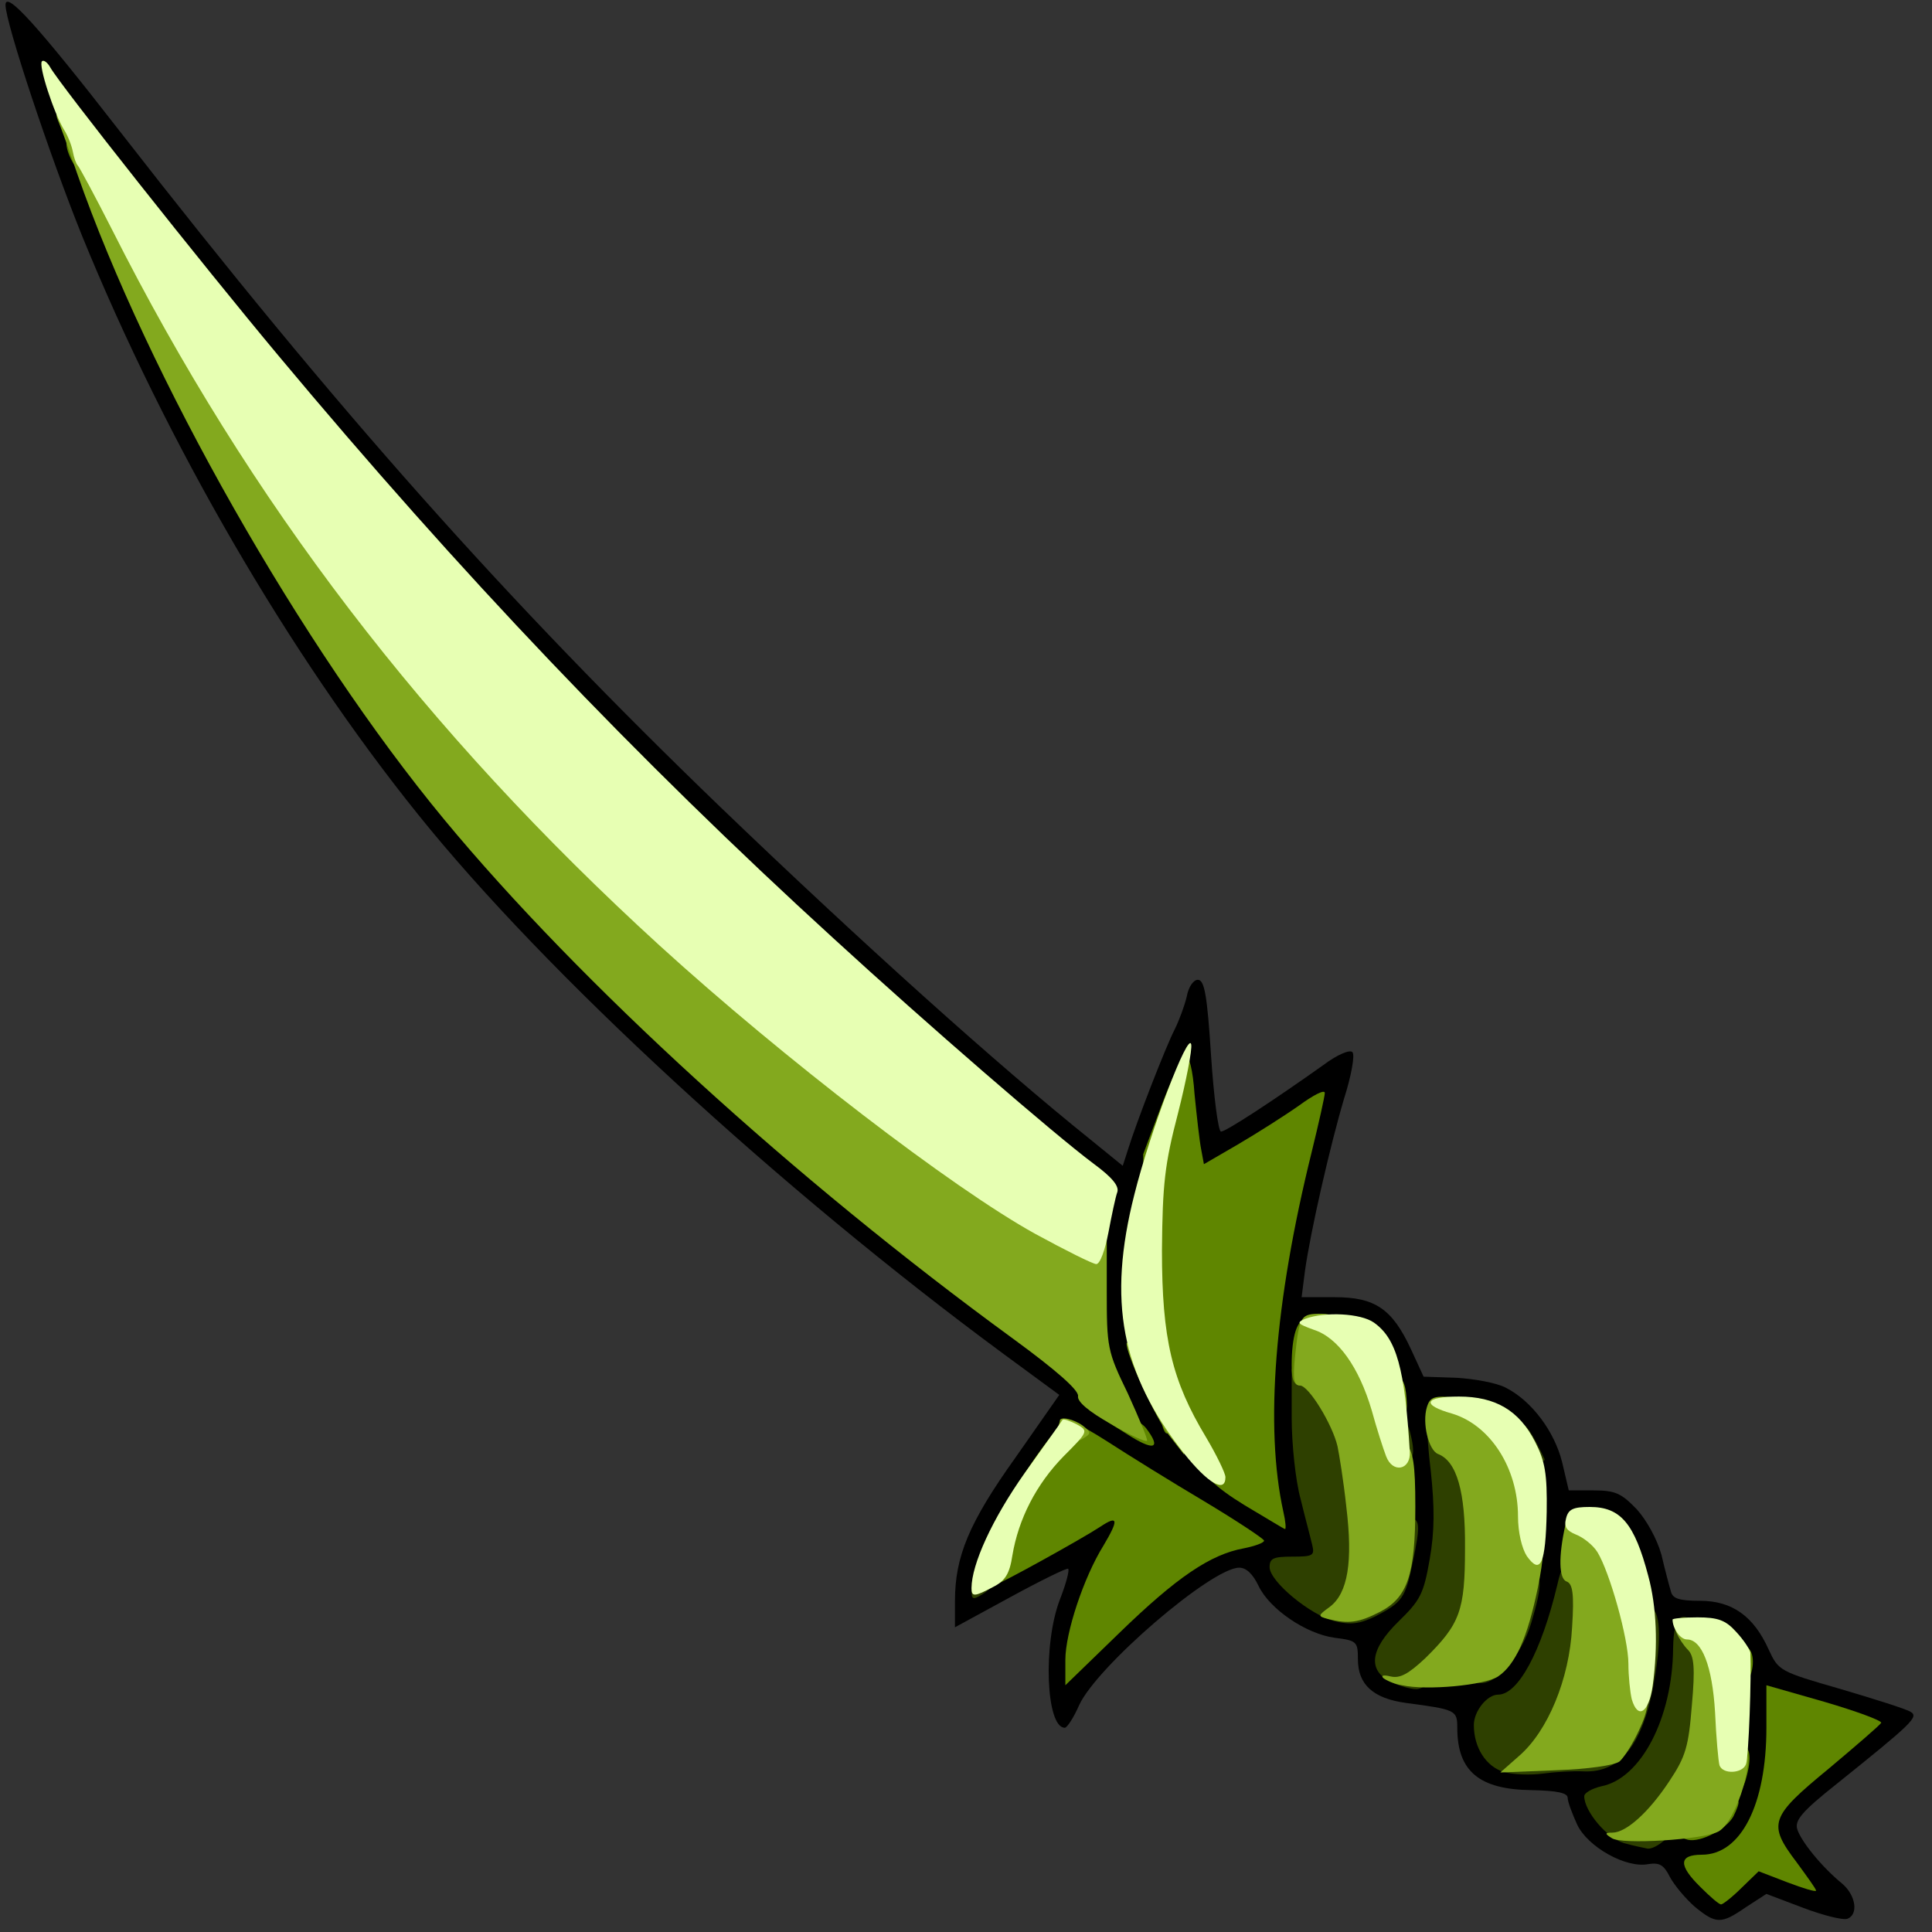 <?xml version="1.0" encoding="utf-8"?>
<!DOCTYPE svg PUBLIC "-//W3C//DTD SVG 1.0//EN" "http://www.w3.org/TR/2001/REC-SVG-20010904/DTD/svg10.dtd">
<svg version="1.0" xmlns="http://www.w3.org/2000/svg" width="50px" height="50px" viewBox="0 0 350 350" preserveAspectRatio="xMidYMid meet">
 <rect x="0" y="0" width="350" height="350" fill="#333333" stroke="none"/>
 <g fill="#000000">
  <path d="M307 345.4 c-1.7 -1.5 -3.7 -3.9 -4.5 -5.4 -1.1 -2.2 -1.9 -2.6 -3.9 -2.3 -4 0.8 -11 -3.1 -12.9 -7.2 -0.9 -2 -1.7 -4.1 -1.7 -4.8 0 -0.9 -1.9 -1.3 -6.5 -1.4 -9.5 -0.1 -13.5 -3.4 -13.5 -11.3 0 -3.2 -0.3 -3.3 -9.3 -4.5 -5.9 -0.8 -8.7 -3.3 -8.7 -7.9 0 -3.2 -0.2 -3.4 -4.2 -3.9 -5.2 -0.7 -11.8 -5.2 -13.8 -9.4 -1 -2.1 -2.2 -3.3 -3.5 -3.3 -5 0 -25.8 17.9 -29 24.9 -1 2.3 -2.2 4.1 -2.6 4.1 -3.4 0 -4 -15.1 -0.9 -23.2 1.1 -2.8 1.8 -5.4 1.5 -5.6 -0.2 -0.2 -4.9 2.1 -10.4 5.1 l-10.1 5.5 0 -4.7 c0 -8.1 2.5 -14.2 11 -26.1 l7.9 -11.3 -10.2 -7.5 c-40.4 -29.8 -82.9 -68.9 -106 -97.7 -23.4 -29.1 -45.5 -67.2 -60.8 -104.7 -5.9 -14.6 -13.9 -38.7 -13.9 -41.9 0 -2.7 5.8 3.7 20.8 23 39.2 50.4 70.2 85.2 108.7 122.3 25.5 24.5 50.3 46.8 67 60.2 l5.9 4.8 0.9 -2.8 c1.6 -5.2 6.9 -18.8 8.5 -21.9 0.8 -1.6 1.8 -4.3 2.2 -6 0.3 -1.7 1.2 -3 2 -3 1.2 0 1.7 2.8 2.4 13.8 0.5 7.5 1.3 13.7 1.8 13.7 0.9 0 9.6 -5.7 18.6 -12.1 2.4 -1.8 4.7 -2.8 5.2 -2.3 0.5 0.5 -0.2 4.3 -1.5 8.4 -2.5 8.4 -6.1 24.1 -7.1 31.3 l-0.6 4.7 6 0 c7.3 0 10.4 2.1 13.8 9.4 l2.3 5 6 0.2 c3.2 0.2 7.2 0.9 8.9 1.8 4.7 2.4 8.8 7.9 10.2 13.5 l1.2 5.1 4.5 0 c3.9 0 5 0.5 7.8 3.4 1.8 2 3.7 5.4 4.5 8.3 0.6 2.6 1.4 5.6 1.7 6.6 0.3 1.3 1.5 1.7 5.3 1.7 5.8 0 9.7 2.8 12.4 8.8 1.8 3.9 2 4 13.1 7.2 6.1 1.8 11.8 3.6 12.6 4.1 1.6 0.9 0.3 2.1 -13.4 13.1 -6.3 5 -7.6 6.6 -7.1 8.2 0.7 2.2 4.4 6.8 8.2 9.9 2.4 2.1 2.9 5.5 0.9 6.3 -0.8 0.3 -4.4 -0.6 -8.1 -2 l-6.6 -2.5 -3.7 2.4 c-4.5 3.1 -5.4 3.1 -9.3 -0.1z m1.7 -17 c3.1 -1.9 5.3 -10.1 5.3 -19.4 0 -6.8 -0.3 -8 -2.5 -10.4 -1.3 -1.4 -2.8 -2.6 -3.4 -2.6 -0.5 0 -1.2 2.6 -1.6 5.8 -1.5 13.5 -5.4 21.7 -11.6 24.2 -3.2 1.4 -3.2 1.4 -1.1 3 2.5 2 11.3 1.6 14.9 -0.6z m21.3 -12.3 c3.8 -3.2 3.8 -3.1 -3.2 -5 l-3.8 -0.9 0 5.4 c0 6.2 0.3 6.2 7 0.5z m-39.2 -0.4 c2.6 -2 5.2 -8.7 5.8 -14.6 0.9 -8.5 -1.9 -19.2 -6.1 -23.5 -2.5 -2.4 -3.4 -2 -4 2.2 -2.5 17.1 -4.3 23.1 -8.3 27.4 -1.3 1.4 -3.5 2.9 -4.8 3.2 -2.8 0.7 -3.2 3.7 -0.8 6.1 1.4 1.4 2.9 1.5 9.3 1 4.2 -0.4 8.2 -1.2 8.9 -1.8z m-22 -15.3 c6.5 -4.3 10.7 -28.2 6.3 -36.4 -2.1 -4.1 -7.4 -8 -10.8 -8 l-2.5 0 0.7 11.5 c1 16 -0.5 23.7 -5.7 28.9 -2.1 2.1 -3.8 4 -3.8 4.2 0 0.3 1 0.9 2.3 1.4 2.9 1.3 10.5 0.4 13.5 -1.6z m-54.2 -20 c2.5 -1.5 4.2 -3 3.7 -3.4 -0.4 -0.4 -4.8 -3.2 -9.8 -6.2 -4.9 -3 -10.2 -6.2 -11.6 -7.2 l-2.7 -1.7 -5.5 7.8 c-3 4.3 -6 8.8 -6.6 10.1 -1.2 2.2 -1 2.2 4.6 -0.7 3.2 -1.6 7.2 -3.9 8.8 -5 1.7 -1.2 4.5 -2.1 6.3 -2.1 3 0 3.2 0.2 3.2 3.4 0 2 -1.5 6.4 -3.5 10.3 -1.9 3.7 -3.5 7.2 -3.5 7.7 0 0.4 2.7 -1.7 6 -4.8 3.3 -3 8.1 -6.7 10.6 -8.2z m36.2 6.3 c0.5 -0.6 1.4 -3.5 2 -6.3 1.3 -6 -0.7 -26.8 -3.1 -32.5 -2.8 -6.7 -9.8 -9.3 -11.7 -4.3 -1.5 3.9 -1.2 18.2 0.6 24.9 0.9 3.3 1.8 8.4 2.1 11.3 0.5 5.2 0.5 5.2 -2.3 5.2 -2.5 0 -2.6 0.2 -1.4 1.4 0.8 0.8 2.8 2.1 4.3 2.9 2.4 1.3 3.2 1.3 5.7 0.1 1.5 -0.8 3.2 -2 3.8 -2.7z m-23.1 -30 c0.2 -13.6 1.4 -25.2 4.3 -39.5 1.1 -5.3 1.8 -9.8 1.5 -10 -0.2 -0.2 -3.1 1.2 -6.5 3.2 -7.2 4.2 -11.5 4.7 -12.4 1.4 -0.3 -1.3 -0.6 -3.9 -0.6 -5.8 l-0.1 -3.5 -1.5 3.5 c-0.8 1.9 -2.7 8.2 -4.1 13.9 -2.9 12.1 -2.6 17.8 1.3 27.6 2.7 6.8 11 17.7 15.2 19.9 1.5 0.9 2.7 1.5 2.7 1.6 0 0 0.1 -5.5 0.2 -12.3z m-30.2 -25.3 l0 -15.5 -4.5 -3.7 c-56.3 -45.8 -112.4 -102.9 -161.5 -164.2 -13.6 -17 -14.1 -17.6 -12.2 -13 18.3 44.4 40.1 81.6 65.9 112.5 16.5 19.7 42 44.6 67.8 66 10.5 8.7 43 33.5 44 33.5 0.3 0 0.5 -7 0.5 -15.6z"/>
 </g>
 <g fill="#2e4000">
  <path d="M294.2 333.9 c-3.1 -0.9 -7.2 -5.8 -7.2 -8.5 0 -0.6 1.4 -1.4 3.1 -1.8 7.2 -1.4 12.9 -12.4 13 -25 0.1 -6.3 1.7 -7.3 5.2 -3.3 1.8 2 1.9 3.1 1.3 13.6 -0.6 10.6 -0.8 11.7 -3.9 16.4 -1.7 2.8 -3.1 5.4 -2.9 6 0.3 1.1 -2.8 3.7 -4.3 3.6 -0.5 -0.1 -2.5 -0.5 -4.3 -1z"/>
  <path d="M272.4 321 c-3.2 -1 -5.4 -4.4 -5.4 -8.5 0 -2.5 2.4 -5.5 4.4 -5.5 3.6 0 7.8 -7.7 10.7 -19.8 0.8 -3.6 1.4 -4.3 3.2 -4 2.1 0.3 2.2 0.7 2.2 11.3 0 9.8 -0.3 11.6 -2.7 16.8 l-2.7 5.7 5 0 c4.2 0 4.9 -0.3 4.9 -2 0 -1.1 0.3 -2 0.8 -2 1.2 0 3.3 -8.1 3.9 -15.2 0.4 -4.5 1 -6.8 1.8 -6.8 2.1 0 2.6 4.5 1.4 12.2 -1.9 12.4 -6.1 18 -13 17.7 -1.9 -0.1 -5.2 0.1 -7.4 0.4 -2.2 0.3 -5.4 0.2 -7.1 -0.3z"/>
  <path d="M252 304.7 c-4.3 -2.1 -3.8 -5.9 1.3 -10.9 4 -3.9 4.6 -5 5.7 -11.3 0.9 -5.1 0.9 -9.4 0.2 -16 -0.6 -5 -0.8 -9.2 -0.6 -9.4 0.2 -0.2 0.4 0.3 0.4 1.2 0 1 1 1.7 2.7 1.9 1.9 0.2 3.3 1.4 4.8 3.8 1.7 3 2 5.2 2 15.5 0 6.6 -0.4 13.3 -0.8 14.8 -1.1 3.9 -8.5 11.7 -11.1 11.7 -1.1 0 -3.2 -0.6 -4.6 -1.3z"/>
  <path d="M268.8 304 c1.6 -0.7 2.2 -1.8 2.2 -4 0 -1.6 0.4 -3 0.9 -3 0.5 0 1.4 -2.7 2.2 -6 1 -4.6 1.7 -6 3.1 -6 2.2 0 2.3 2 0.2 9 -1.7 5.7 -6.1 11 -9.1 10.9 -1.5 0 -1.4 -0.2 0.5 -0.9z"/>
  <path d="M241.8 293.7 c-4.4 -1.1 -11.8 -7.2 -11.8 -9.8 0 -1.6 0.7 -1.9 4.1 -1.9 3.8 0 4.1 -0.2 3.6 -2.2 -0.3 -1.3 -1.3 -5 -2.1 -8.3 -0.9 -3.3 -1.6 -9.9 -1.6 -14.7 l0 -8.8 3 0 c6.1 0 10.2 12.5 10.4 31.7 0.1 5.7 0.3 9.8 0.4 9.3 0.2 -0.6 1 -1 1.8 -1 0.8 0 1.4 -0.7 1.4 -1.5 0 -0.8 0.9 -1.5 2 -1.5 1.1 0 2 -0.4 2 -1 0 -0.5 -0.4 -1 -1 -1 -0.5 0 -1 -1.8 -1 -4 0 -3.3 0.3 -4 2 -4 2.3 0 2.4 1 0.9 8.2 -1.3 6.3 -1.9 7.1 -6.7 9.6 -2.9 1.4 -4.5 1.6 -7.4 0.9z"/>
  <path d="M176 288 c0 -1.3 0.7 -2 2 -2 1.1 0 2 0.3 2 0.8 0 0.4 -0.9 1.3 -2 2 -1.8 1.1 -2 1 -2 -0.8z"/>
  <path d="M252 261 c0 -4.5 2.3 -5.7 3.4 -1.7 1.1 4.1 0.7 5.7 -1.4 5.7 -1.7 0 -2 -0.7 -2 -4z"/>
  <path d="M275 261.5 c0 -5.3 1.3 -4.6 4.8 2.8 0.2 0.4 -0.8 0.7 -2.2 0.7 -2.3 0 -2.6 -0.4 -2.6 -3.5z"/>
  <path d="M227 258 c0 -4.3 0.3 -5 1.9 -5 1.6 0 1.9 0.7 1.8 5 -0.1 4.1 -0.5 5 -1.9 5 -1.5 0 -1.8 -0.9 -1.8 -5z"/>
 </g>
 <g fill="#5f8600">
  <desc>cursor-land.com</desc><path d="M308.1 341.9 c-4.1 -4 -4 -5.9 0.2 -5.9 7.1 0 11.7 -9.1 11.7 -23 l0 -7.7 10.5 3 c5.8 1.7 10.4 3.4 10.3 3.8 -0.2 0.4 -4.5 4.1 -9.5 8.3 -10.7 8.8 -11.1 10 -5.8 17 1.9 2.6 3.5 4.8 3.5 5.1 0 0.3 -2.3 -0.4 -5.2 -1.5 l-5.2 -2 -3.1 3 c-1.7 1.7 -3.4 3 -3.7 3 -0.4 0 -2 -1.4 -3.7 -3.1z"/>
  <path d="M305.8 333.3 c-3.6 -0.9 -2 -3.3 2.1 -3.3 3 0 4.4 -0.6 5.5 -2.2 1.8 -2.5 2.1 -1.7 0.6 1.3 -1.3 2.3 -5.9 4.7 -8.2 4.2z"/>
  <path d="M314.3 323.4 c-0.7 -0.7 -1.3 -2.7 -1.3 -4.4 0 -2.3 0.4 -3 2 -3 2.1 0 2.5 2.2 1.2 6.6 -0.6 1.8 -0.9 2 -1.9 0.8z"/>
  <path d="M193 300.7 c0 -4.9 3.3 -14.9 6.9 -20.7 2.8 -4.7 2.7 -5.6 -0.6 -3.4 -3.5 2.3 -18.2 10.4 -18.8 10.4 -0.9 0 -0.5 -7.5 0.6 -11.5 1.1 -3.8 8.3 -14.9 11.4 -17.5 1.1 -0.9 2.7 -0.3 8.2 3.2 3.7 2.4 11.6 7.3 17.5 10.8 6 3.6 10.8 6.8 10.8 7.1 0 0.4 -1.7 1 -3.7 1.4 -6 1.1 -12.1 5.2 -22.5 15.3 l-9.8 9.5 0 -4.6z"/>
  <path d="M314 301.5 c0 -2.3 0.5 -3.5 1.4 -3.5 1.8 0 2.6 2.2 1.9 4.9 -0.9 3.5 -3.3 2.5 -3.3 -1.4z"/>
  <path d="M225.5 272.7 c-5.4 -3.3 -7.7 -5.6 -10.2 -9.6 -1.7 -2.8 -3.3 -4.6 -3.5 -3.9 -0.3 0.8 -0.7 0.6 -1.1 -0.5 -0.3 -0.9 -0.2 -1.7 0.2 -1.7 0.5 0 0 -2.8 -1.2 -6.2 -1.7 -5.3 -2.1 -9.2 -2.4 -24 l-0.2 -17.7 3.3 -8.8 c1.8 -4.8 3.8 -8.9 4.3 -9 0.7 -0.3 1.4 2.5 1.7 6.9 0.4 4 0.9 8.5 1.2 10 l0.5 2.7 6.2 -3.6 c3.4 -2 8.3 -5.1 11 -7 2.6 -1.9 4.7 -3 4.7 -2.3 0 0.6 -1.1 5.5 -2.4 10.8 -6.7 27.1 -8.5 49.7 -5.1 65.1 0.4 1.7 0.5 3.1 0.3 3.1 -0.2 0 -3.4 -2 -7.3 -4.3z"/>
  <path d="M204 259.7 l-3.5 -2.2 2.8 -0.3 c1.9 -0.2 3.3 0.3 4.3 1.5 2.9 3.8 1.5 4.3 -3.6 1z"/>
  <path d="M234 247.3 c0 -5.3 1 -8.3 2.6 -8.3 1 0 1.4 1.6 1.4 6 0 5.3 -0.2 6 -2 6 -1.6 0 -2 -0.7 -2 -3.7z"/>
  <path d="M13 29.1 c-1.6 -3.1 -1.2 -5.1 1 -5.1 1.6 0 2 0.7 2 3.5 0 3.9 -1.4 4.6 -3 1.6z"/>
 </g>
 <g fill="#83a91e">
  <path d="M292 333 c-1.3 -0.8 -1.3 -1 0.1 -1 2.5 0 6.6 -3.7 10.3 -9.3 3 -4.5 3.5 -6.3 4.1 -13.8 0.6 -6.7 0.4 -8.9 -0.7 -10 -0.8 -0.8 -1.7 -2.2 -2.1 -3.1 -0.5 -1.5 -0.1 -1.8 2.8 -1.8 5.1 0 6.6 3 7.3 14 0.3 6.7 0.8 9 1.8 9 2.9 0 -0.9 13 -4.3 14.8 -2.8 1.5 -17.6 2.4 -19.3 1.2z"/>
  <path d="M275.2 318.1 c5.2 -4.5 9.1 -13.9 9.6 -23.3 0.4 -6.1 0.1 -7.9 -1 -8.3 -1.4 -0.5 -1.5 -4.5 -0.2 -10.3 0.4 -2 0.9 -2.3 3.2 -1.7 1.5 0.4 3.5 1.4 4.5 2.2 2.5 2.3 6.3 15.6 7.1 24.6 0.5 6.6 0.3 8.4 -1.5 12.2 -1.1 2.4 -2.7 4.9 -3.5 5.6 -0.9 0.7 -5.7 1.4 -11.6 1.6 l-10 0.4 3.4 -3z"/>
  <path d="M254 305.3 c-1.4 -0.2 -2.9 -0.9 -3.4 -1.3 -0.5 -0.5 0.1 -0.6 1.3 -0.3 1.7 0.4 3.2 -0.4 6.3 -3.3 6.3 -6.2 7.2 -8.6 7.2 -19.9 0.1 -10.3 -1.5 -15.8 -4.9 -17.1 -1.7 -0.7 -2.9 -5.6 -2 -8.5 0.6 -1.9 1.3 -2.1 5.6 -1.7 8 0.8 13.9 8.5 13.9 18.2 0 2.6 0.5 5.6 1.1 6.7 0.7 1.5 0.6 4 -0.5 9.5 -1.9 9.2 -4.1 14 -7.2 16.1 -2.4 1.6 -12.9 2.6 -17.4 1.6z"/>
  <path d="M240.6 293.3 c-1.9 -0.5 -1.9 -0.6 0.3 -2.2 3.3 -2.5 4.2 -8.2 3 -18.1 -0.5 -4.7 -1.3 -9.6 -1.6 -11 -0.9 -3.9 -5.2 -11 -6.8 -11 -1.1 0 -1.3 -1.1 -0.9 -5.2 0.8 -7.5 1 -7.8 4.8 -7.8 3.8 0 7.6 3.2 9.8 8.2 0.7 1.5 2.2 2.9 3.3 3 1.5 0.2 2.1 1.2 2.3 4.1 0.2 2.1 -0.1 3.7 -0.7 3.7 -1.7 0 -1.3 2.7 0.6 4.5 1.3 1.4 1.7 3.7 1.7 11.4 0 12.4 -1.4 16.5 -6.4 19.1 -3.9 2 -5.7 2.2 -9.4 1.3z"/>
  <path d="M211.7 259.9 c-2.5 -3.3 -7.8 -14.8 -7.6 -16.6 0 -0.5 1.1 1.6 2.4 4.5 1.8 3.8 2.9 5.2 4.4 5.2 1.2 0 2.1 0.6 2.1 1.4 0 0.8 0.5 1.6 1.1 1.8 0.6 0.2 0.9 1.9 0.7 3.8 l-0.3 3.5 -2.8 -3.6z"/>
  <path d="M192.7 261.2 c-1.2 -0.2 -1.6 -0.9 -1.3 -1.9 0.3 -0.8 0.6 -1.7 0.6 -1.9 0 -0.9 2.6 -0.3 4.2 0.9 1.5 1.2 1.5 1.4 0 2.3 -0.9 0.6 -2.5 0.8 -3.5 0.6z"/>
  <path d="M201.3 258 c-4.1 -2.3 -6.2 -4.1 -6 -5.1 0.1 -1.1 -4 -4.7 -11.8 -10.4 -39.5 -28.8 -78.4 -64.3 -103 -94 -25.9 -31.3 -53.7 -80.3 -66.5 -117 -1.5 -4.4 -3.1 -8.8 -3.5 -9.7 -0.6 -1.4 -0.2 -1.8 1.7 -1.8 1.9 0 2.8 1.1 5.2 6.5 7.4 17.1 24.6 46.7 38.8 67 28.7 41.1 63 75.4 112.6 112.7 13.7 10.2 25.7 17.3 29.2 17 l2.5 -0.2 0 10.8 c0 10.3 0.1 11 3.8 18.6 2 4.4 3.6 8.2 3.5 8.6 -0.2 0.3 -3.1 -1 -6.5 -3z"/>
 </g>
 <g fill="#e7ffb3">
  <path d="M311.5 319.8 c-0.2 -0.7 -0.6 -5 -0.8 -9.6 -0.5 -8.4 -2.4 -13.2 -5.1 -13.2 -1.2 0 -2.6 -2 -2.6 -3.6 0 -0.2 2 -0.4 4.5 -0.4 3.7 0 5.1 0.5 7 2.6 1.4 1.5 2.5 3.2 2.6 3.8 0.2 4.2 -0.3 19 -0.8 20.2 -0.6 1.7 -4.2 1.9 -4.8 0.2z"/>
  <path d="M295.6 307.8 c-0.3 -1.3 -0.6 -4.2 -0.6 -6.4 0 -4.6 -3.4 -16.6 -5.6 -20.2 -0.8 -1.3 -2.6 -2.7 -3.9 -3.2 -1.7 -0.7 -2.2 -1.4 -1.8 -2.9 0.4 -1.7 1.3 -2.1 4.3 -2.1 5.6 0 8.1 3 10.6 12.5 1.5 5.5 1.8 12.6 0.8 19.9 -0.7 4.9 -2.7 6.2 -3.8 2.4z"/>
  <path d="M176 287.7 c0 -4.3 3.8 -12.6 9.6 -20.8 3.7 -5.2 6.8 -9.5 6.9 -9.7 0.2 -0.2 1.3 0.2 2.5 0.8 2.2 1.2 2.2 1.3 -2.3 5.8 -5 5.1 -8.2 11.4 -9.3 18 -0.5 3.3 -1.3 4.6 -3.5 5.7 -3.4 1.8 -3.9 1.8 -3.9 0.2z"/>
  <path d="M276.6 281.9 c-0.9 -1.4 -1.6 -4.3 -1.6 -7.2 0 -8.7 -5 -16.5 -11.9 -18.6 -5.7 -1.6 -5.1 -3.1 1.2 -3.1 6.6 0 10.9 2.5 13.8 8.2 1.8 3.5 2.2 5.8 2.1 12.7 -0.2 9.4 -1.1 11.5 -3.6 8z"/>
  <path d="M214.5 263.3 c-11.4 -14.4 -13.9 -27.6 -9 -46.9 2.9 -11.6 9.8 -29.7 10.3 -27.2 0.2 0.9 -0.9 6.6 -2.4 12.5 -2.4 9.2 -2.8 12.8 -2.9 24.8 0 16.1 1.8 23.6 8 33.9 1.9 3.2 3.5 6.5 3.5 7.2 0 3 -3.2 1.1 -7.5 -4.3z"/>
  <path d="M251.1 263.8 c-0.5 -1.3 -1.7 -5 -2.6 -8.3 -2.3 -7.8 -6.1 -13.2 -10.5 -14.6 -3 -1.1 -3.2 -1.3 -1.5 -2 3.5 -1.3 10 -1 12.4 0.7 4.1 2.9 5.6 8.3 6.5 23.4 0.2 3.3 -3.1 4 -4.3 0.8z"/>
  <path d="M187.5 223.5 c-15 -8.3 -45.6 -31.8 -68 -52.2 -42.4 -38.7 -74.4 -80.5 -99.2 -129.7 -3.1 -6.1 -5.9 -11.3 -6.2 -11.6 -0.3 -0.3 -0.7 -1.4 -0.9 -2.5 -0.2 -1.1 -0.9 -2.9 -1.6 -4 -1.8 -2.9 -4.7 -11.7 -4 -12.4 0.3 -0.3 1 0.2 1.5 1.1 1.8 3.2 27.2 35.3 41.4 52.3 32.9 39.4 64.8 72.9 100.5 105.5 16.9 15.5 40 35.5 47.1 40.8 3.4 2.5 4.7 4.1 4.3 5.2 -0.3 0.8 -1 4.1 -1.6 7.3 -0.6 3.1 -1.5 5.7 -2.2 5.7 -0.6 0 -5.6 -2.5 -11.1 -5.5z"/>
 </g>
</svg>